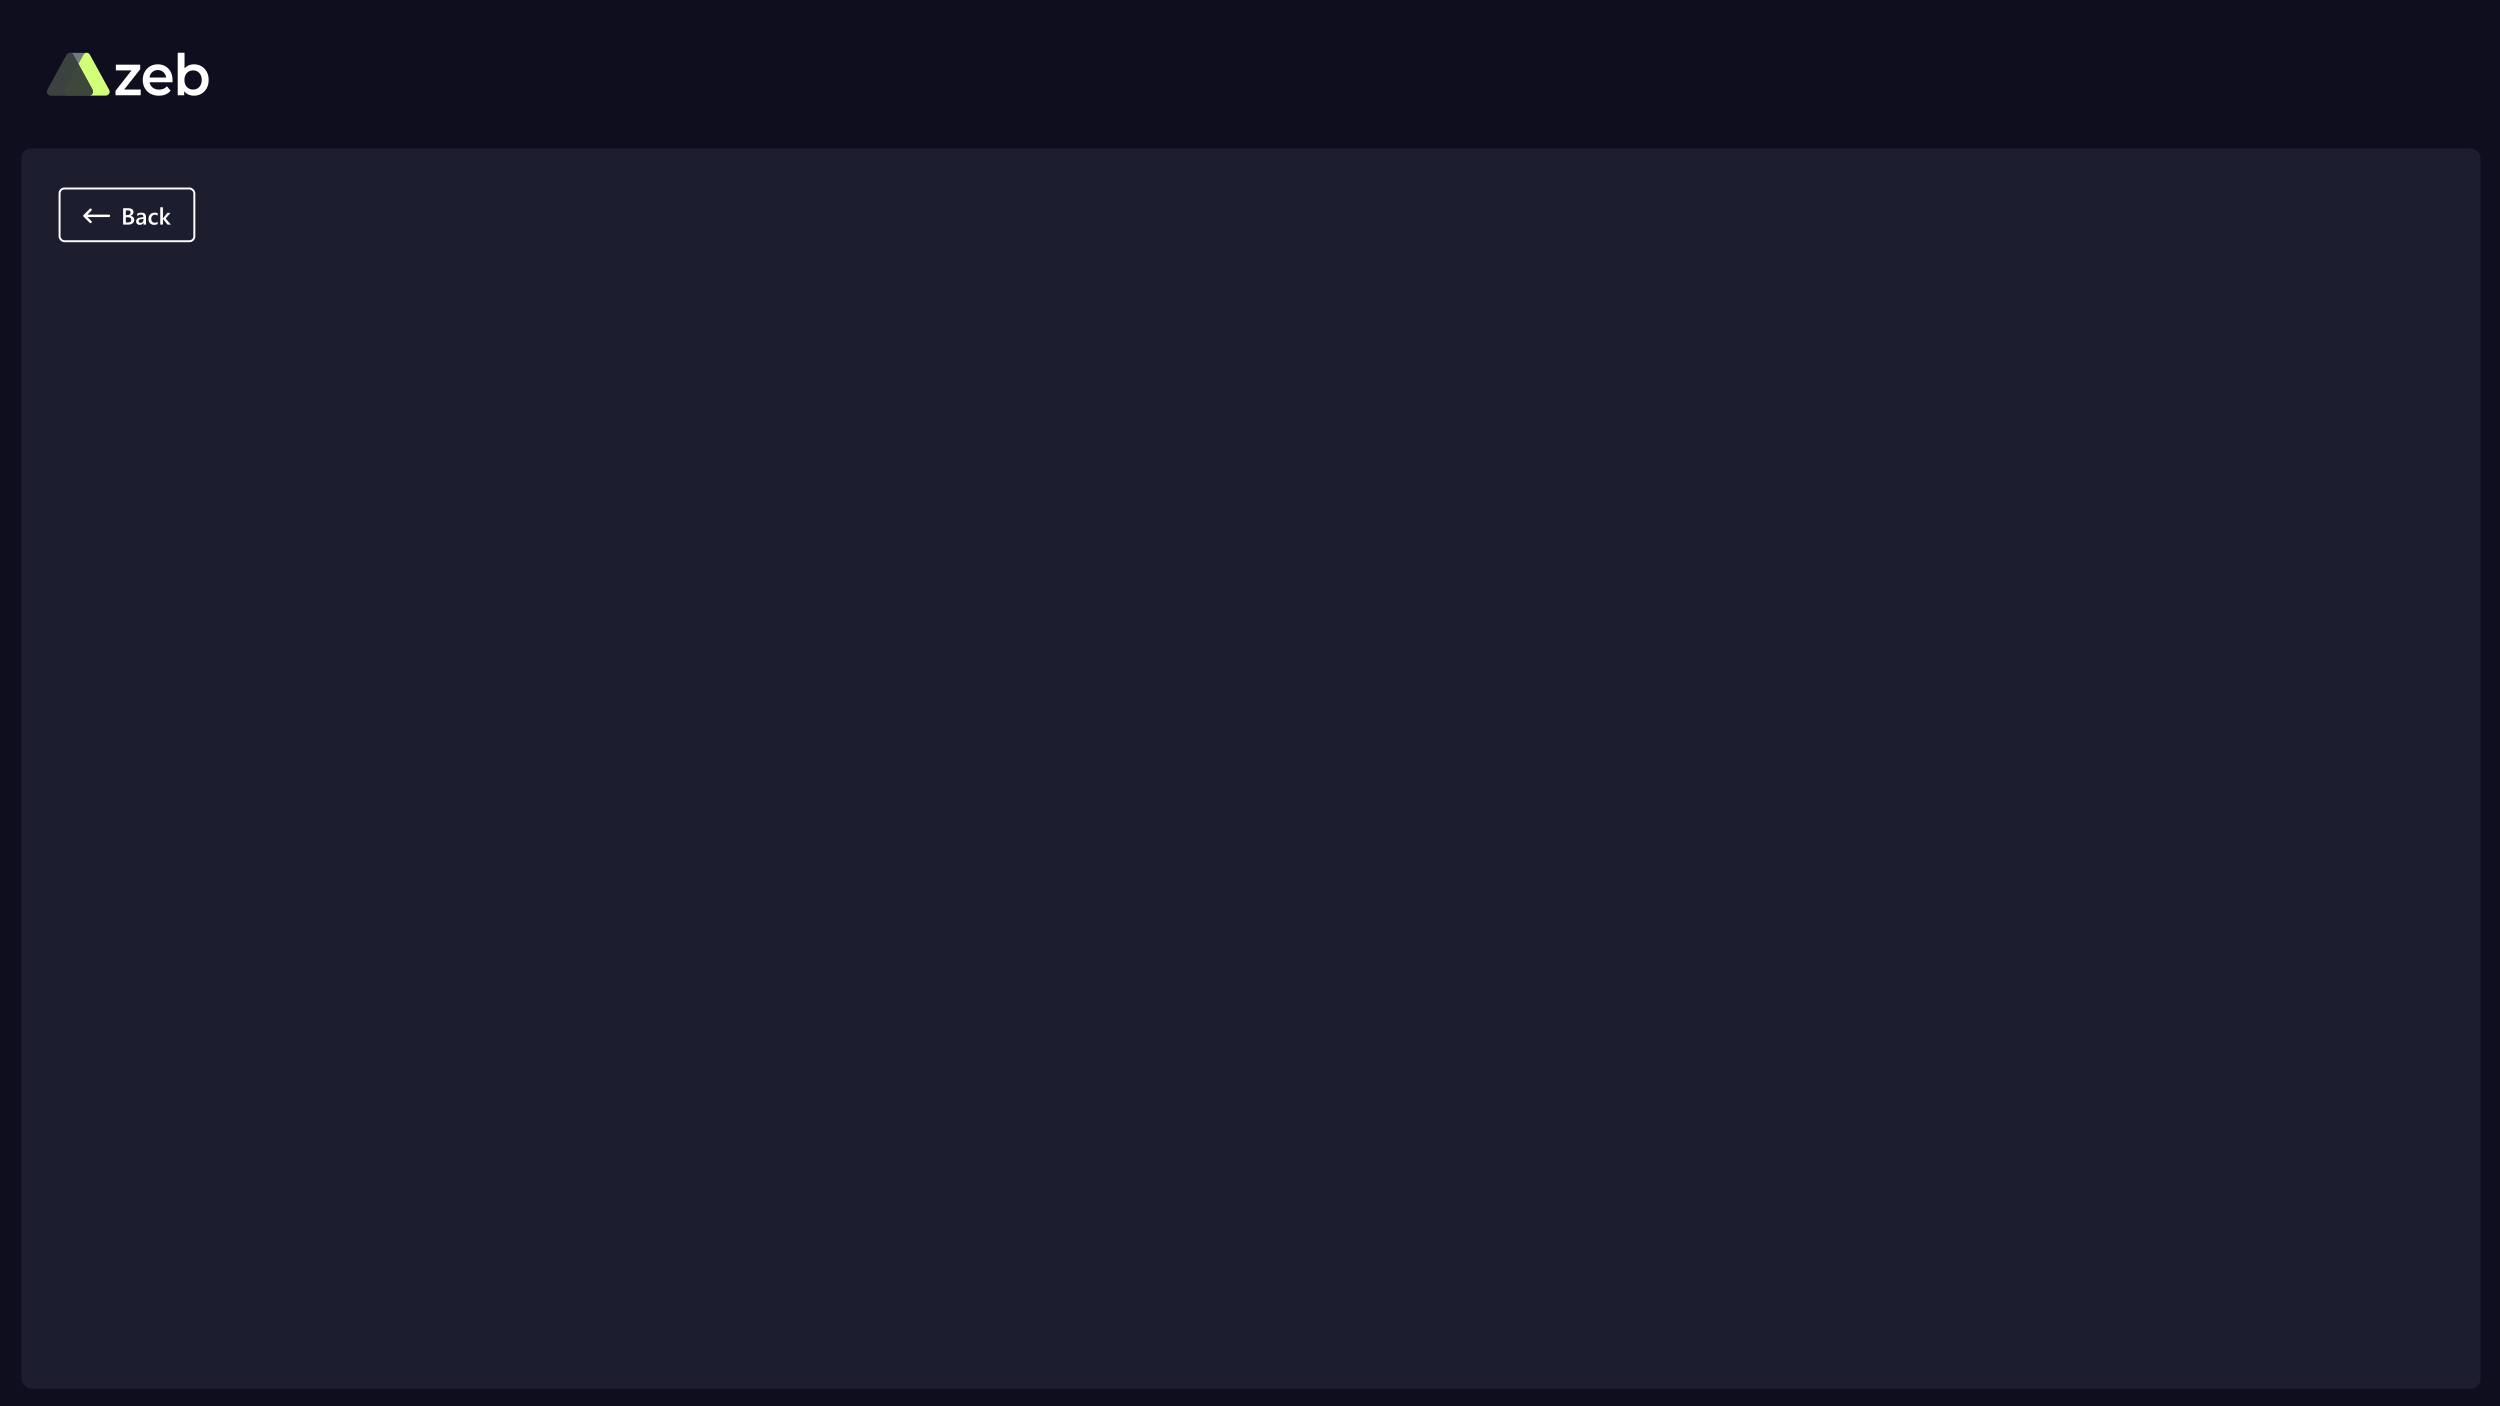 <svg width="1280" height="720" viewBox="0 0 1280 720" fill="none" xmlns="http://www.w3.org/2000/svg">
<rect width="1280" height="720" fill="#0E0E1F"/>
<path d="M59.161 48.791V46.469L68.349 34.78L68.99 36.041H59.327V33.105H71.783V35.427L62.594 47.115L61.898 45.854H72.033V48.791H59.161Z" fill="white"/>
<path d="M81.332 49C79.677 49 78.229 48.652 76.99 47.957C75.751 47.262 74.792 46.309 74.113 45.092C73.434 43.88 73.094 42.498 73.094 40.952C73.094 39.406 73.425 38.002 74.087 36.795C74.749 35.592 75.662 34.647 76.825 33.961C77.987 33.274 79.316 32.931 80.805 32.931C82.295 32.931 83.551 33.265 84.689 33.929C85.826 34.593 86.717 35.533 87.371 36.75C88.02 37.962 88.347 39.392 88.347 41.037C88.347 41.193 88.343 41.371 88.334 41.567C88.326 41.763 88.309 41.95 88.292 42.124H75.865V39.687H86.45L85.083 40.449C85.1 39.548 84.926 38.755 84.553 38.069C84.179 37.383 83.674 36.844 83.029 36.452C82.388 36.059 81.646 35.863 80.81 35.863C79.974 35.863 79.205 36.059 78.56 36.452C77.919 36.844 77.414 37.387 77.054 38.082C76.689 38.778 76.51 39.593 76.51 40.533V41.121C76.51 42.062 76.714 42.895 77.126 43.617C77.533 44.343 78.11 44.9 78.857 45.292C79.6 45.685 80.457 45.881 81.425 45.881C82.261 45.881 83.016 45.743 83.687 45.471C84.358 45.199 84.952 44.767 85.474 44.178L87.345 46.442C86.675 47.267 85.835 47.895 84.82 48.336C83.806 48.777 82.647 48.995 81.344 48.995L81.332 49Z" fill="white"/>
<path d="M90.995 48.791V27H94.484V36.75L94.204 40.921L94.314 45.092V48.791H90.991H90.995ZM99.263 48.995C97.998 48.995 96.869 48.701 95.884 48.113C94.895 47.525 94.119 46.638 93.554 45.457C92.986 44.272 92.701 42.77 92.701 40.948C92.701 39.125 92.994 37.601 93.58 36.425C94.165 35.248 94.959 34.375 95.952 33.796C96.95 33.216 98.053 32.931 99.263 32.931C100.731 32.931 102.03 33.265 103.159 33.929C104.283 34.593 105.179 35.525 105.841 36.719C106.503 37.913 106.834 39.321 106.834 40.948C106.834 42.574 106.503 43.982 105.841 45.177C105.179 46.371 104.287 47.307 103.159 47.98C102.034 48.657 100.735 48.991 99.263 48.991V48.995ZM98.872 45.854C99.708 45.854 100.459 45.658 101.121 45.266C101.783 44.874 102.31 44.308 102.7 43.563C103.091 42.819 103.286 41.946 103.286 40.948C103.286 39.95 103.091 39.054 102.7 38.319C102.31 37.583 101.783 37.022 101.121 36.63C100.459 36.238 99.712 36.041 98.872 36.041C98.032 36.041 97.281 36.238 96.61 36.63C95.939 37.022 95.409 37.583 95.019 38.319C94.628 39.054 94.433 39.927 94.433 40.948C94.433 41.968 94.628 42.819 95.019 43.563C95.409 44.308 95.939 44.874 96.61 45.266C97.281 45.658 98.036 45.854 98.872 45.854Z" fill="white"/>
<path d="M35.794 27C35.803 27 35.811 27 35.815 27C35.815 27 35.815 27 35.819 27C36.588 27.022 37.245 27.499 37.555 28.185L40.047 32.722L42.542 28.176C42.542 28.176 42.546 28.168 42.55 28.159C42.55 28.159 42.55 28.154 42.555 28.15C42.555 28.15 42.555 28.141 42.559 28.141C42.559 28.141 42.559 28.136 42.563 28.132C42.563 28.127 42.568 28.123 42.572 28.114C42.572 28.114 42.572 28.11 42.576 28.105C42.576 28.105 42.576 28.101 42.58 28.096C42.58 28.096 42.58 28.092 42.584 28.087C42.584 28.083 42.589 28.078 42.593 28.074C42.593 28.074 42.593 28.07 42.597 28.065C42.597 28.065 42.597 28.061 42.601 28.056C42.601 28.056 42.601 28.052 42.606 28.047C42.606 28.047 42.61 28.038 42.614 28.034C42.614 28.034 42.618 28.025 42.623 28.02C42.623 28.02 42.623 28.016 42.627 28.012C42.627 28.012 42.627 28.007 42.631 28.003C42.631 28.003 42.631 27.994 42.635 27.994C42.635 27.989 42.64 27.985 42.644 27.98C42.644 27.98 42.644 27.976 42.648 27.971C42.648 27.971 42.648 27.967 42.652 27.962C42.652 27.962 42.652 27.958 42.657 27.954C42.657 27.949 42.661 27.945 42.665 27.94C42.665 27.94 42.669 27.931 42.674 27.931C42.674 27.931 42.674 27.927 42.678 27.922C42.678 27.922 42.678 27.918 42.682 27.913C42.682 27.913 42.686 27.905 42.691 27.9C42.691 27.9 42.695 27.891 42.699 27.887C42.699 27.887 42.699 27.882 42.703 27.878C42.703 27.878 42.703 27.873 42.708 27.869C42.708 27.869 42.708 27.864 42.712 27.86C42.712 27.856 42.72 27.851 42.72 27.847C42.72 27.847 42.724 27.842 42.729 27.838C42.729 27.838 42.729 27.833 42.733 27.829C42.733 27.829 42.737 27.824 42.742 27.82C42.742 27.82 42.75 27.811 42.75 27.807C42.75 27.807 42.754 27.802 42.758 27.798C42.758 27.798 42.758 27.793 42.763 27.789C42.763 27.789 42.767 27.784 42.771 27.78C42.771 27.78 42.775 27.775 42.78 27.771C42.78 27.767 42.788 27.762 42.792 27.758C42.792 27.758 42.792 27.753 42.797 27.749C42.797 27.749 42.801 27.744 42.805 27.74C42.805 27.74 42.805 27.735 42.809 27.731C42.809 27.726 42.818 27.722 42.822 27.717C42.822 27.717 42.822 27.713 42.826 27.709C42.826 27.709 42.831 27.704 42.835 27.7C42.835 27.7 42.835 27.695 42.839 27.691C42.839 27.686 42.848 27.682 42.852 27.677C42.852 27.677 42.852 27.673 42.856 27.668C42.856 27.668 42.86 27.664 42.865 27.66C42.865 27.66 42.865 27.66 42.869 27.655C42.873 27.651 42.877 27.646 42.882 27.642C42.882 27.642 42.882 27.642 42.886 27.637C42.886 27.637 42.89 27.633 42.894 27.628C42.894 27.628 42.894 27.628 42.898 27.624C42.903 27.619 42.907 27.615 42.911 27.61C42.911 27.61 42.911 27.61 42.916 27.606C42.916 27.606 42.92 27.602 42.924 27.597C42.924 27.597 42.924 27.597 42.928 27.593C42.928 27.593 42.932 27.588 42.937 27.584C42.941 27.579 42.949 27.57 42.954 27.566C42.954 27.566 42.954 27.566 42.958 27.561C42.958 27.561 42.962 27.557 42.966 27.553C42.966 27.553 42.966 27.553 42.971 27.553C42.975 27.548 42.983 27.544 42.988 27.535C42.988 27.535 42.988 27.535 42.992 27.53C42.992 27.53 42.996 27.526 43 27.521C43 27.521 43 27.521 43.005 27.521C43.009 27.517 43.017 27.512 43.022 27.508C43.022 27.508 43.022 27.508 43.026 27.508C43.026 27.508 43.034 27.503 43.034 27.499C43.034 27.499 43.034 27.499 43.039 27.499C43.043 27.495 43.051 27.49 43.056 27.486C43.056 27.486 43.056 27.486 43.06 27.486C43.06 27.486 43.068 27.481 43.068 27.477C43.068 27.477 43.068 27.477 43.072 27.477C43.081 27.472 43.085 27.468 43.094 27.459C43.094 27.459 43.102 27.454 43.106 27.45C43.106 27.45 43.106 27.45 43.111 27.45C43.123 27.441 43.132 27.432 43.145 27.423C43.145 27.423 43.145 27.423 43.149 27.423C43.162 27.414 43.174 27.405 43.183 27.397C43.196 27.388 43.208 27.379 43.221 27.37C43.221 27.37 43.23 27.365 43.234 27.361C43.242 27.357 43.251 27.352 43.259 27.343C43.264 27.343 43.268 27.339 43.272 27.334C43.281 27.33 43.289 27.325 43.297 27.321C43.302 27.321 43.306 27.316 43.31 27.312C43.323 27.303 43.336 27.299 43.353 27.29C43.365 27.281 43.378 27.276 43.395 27.267C43.408 27.259 43.425 27.254 43.438 27.245C43.45 27.236 43.467 27.232 43.48 27.223C43.493 27.218 43.51 27.209 43.522 27.205C43.573 27.183 43.624 27.165 43.679 27.147C43.696 27.143 43.709 27.138 43.726 27.134C43.743 27.129 43.76 27.125 43.773 27.12C43.875 27.094 43.981 27.076 44.091 27.067C44.091 27.067 44.125 27.067 44.142 27.067C44.142 27.067 44.159 27.067 44.167 27.067C44.167 27.067 44.184 27.067 44.193 27.067C44.193 27.067 44.21 27.067 44.218 27.067C44.227 27.067 44.235 27.067 44.244 27.067C44.244 27.067 44.248 27.067 44.252 27.067H35.696C35.696 27.067 35.713 27.067 35.722 27.067L35.794 27Z" fill="#717D7A"/>
<path d="M47.52 46.66C47.482 46.34 47.376 46.046 47.219 45.787L37.56 28.185C37.245 27.499 36.588 27.022 35.824 27C35.824 27 35.824 27 35.819 27C35.811 27 35.803 27 35.798 27C35.798 27 35.781 27 35.773 27C35.773 27 35.769 27 35.764 27C35.73 27 35.696 27 35.663 27C34.924 27.045 34.296 27.512 33.99 28.176L24.318 45.783C24.148 46.054 24.042 46.371 24.009 46.714C24.009 46.714 24.009 46.718 24.009 46.723C24.009 46.723 24.009 46.732 24.009 46.736C24.004 46.799 24 46.861 24 46.919C24 46.919 24 46.923 24 46.928V46.937C24.004 47.587 24.293 48.167 24.743 48.545C25.027 48.786 25.379 48.951 25.778 48.991C25.782 48.991 25.791 48.991 25.795 48.991C25.85 48.995 25.906 49 25.961 49C25.961 49 25.969 49 25.974 49C25.974 49 25.974 49 25.978 49H45.547C45.547 49 45.551 49 45.555 49H45.564C45.615 49 45.666 49 45.717 48.991C45.717 48.991 45.721 48.991 45.725 48.991C46.137 48.951 46.502 48.782 46.794 48.532C47.223 48.162 47.503 47.61 47.525 46.986C47.525 46.879 47.525 46.767 47.512 46.656L47.52 46.66Z" fill="#3B4240"/>
<path d="M56.08 46.66C56.042 46.34 55.936 46.046 55.779 45.787L46.115 28.185C45.81 27.512 45.173 27.04 44.431 27C44.426 27 44.418 27 44.409 27H44.401C44.401 27 44.388 27 44.38 27C44.38 27 44.38 27 44.375 27C44.375 27 44.371 27 44.367 27C44.363 27 44.354 27 44.35 27C44.342 27 44.333 27 44.325 27C44.325 27 44.32 27 44.316 27C44.316 27 44.299 27 44.291 27C44.282 27 44.274 27 44.265 27C44.265 27 44.248 27 44.24 27C44.24 27 44.223 27 44.214 27C44.197 27 44.18 27 44.163 27C44.053 27.009 43.947 27.027 43.845 27.053C43.828 27.053 43.811 27.062 43.798 27.067C43.781 27.071 43.764 27.076 43.752 27.08C43.701 27.098 43.645 27.116 43.594 27.138C43.578 27.143 43.565 27.151 43.552 27.156C43.539 27.16 43.522 27.169 43.51 27.178C43.497 27.187 43.48 27.192 43.467 27.201C43.455 27.209 43.438 27.214 43.425 27.223C43.412 27.232 43.399 27.236 43.382 27.245C43.378 27.245 43.374 27.25 43.37 27.254C43.37 27.254 43.353 27.267 43.344 27.272C43.34 27.272 43.336 27.276 43.331 27.281C43.323 27.285 43.314 27.29 43.306 27.299C43.306 27.299 43.297 27.303 43.293 27.308C43.281 27.316 43.268 27.325 43.255 27.334C43.242 27.343 43.23 27.352 43.221 27.361C43.221 27.361 43.221 27.361 43.217 27.361C43.204 27.37 43.196 27.379 43.183 27.388C43.183 27.388 43.183 27.388 43.179 27.388C43.179 27.388 43.17 27.392 43.166 27.397C43.157 27.401 43.153 27.405 43.145 27.414C43.145 27.414 43.145 27.414 43.14 27.414C43.14 27.414 43.132 27.419 43.132 27.423C43.132 27.423 43.132 27.423 43.128 27.423C43.123 27.428 43.115 27.432 43.111 27.437C43.111 27.437 43.111 27.437 43.106 27.437C43.106 27.437 43.098 27.441 43.098 27.446C43.098 27.446 43.098 27.446 43.094 27.446C43.09 27.45 43.081 27.454 43.077 27.459C43.077 27.459 43.077 27.459 43.072 27.459C43.072 27.459 43.064 27.463 43.064 27.468C43.064 27.468 43.064 27.468 43.06 27.472C43.056 27.477 43.047 27.481 43.043 27.49C43.043 27.49 43.043 27.49 43.039 27.49C43.039 27.49 43.034 27.495 43.03 27.499C43.03 27.499 43.03 27.499 43.026 27.503C43.022 27.508 43.013 27.517 43.009 27.521C43.009 27.521 43.005 27.526 43 27.53H42.996C42.996 27.53 42.992 27.544 42.988 27.544C42.988 27.544 42.988 27.544 42.983 27.548C42.979 27.553 42.975 27.557 42.971 27.561H42.966C42.966 27.561 42.962 27.575 42.958 27.575C42.958 27.575 42.958 27.575 42.954 27.579C42.949 27.584 42.945 27.588 42.941 27.593C42.941 27.593 42.941 27.593 42.937 27.597C42.937 27.597 42.932 27.602 42.928 27.606C42.928 27.606 42.928 27.61 42.924 27.615C42.924 27.619 42.916 27.624 42.911 27.628C42.911 27.628 42.911 27.633 42.907 27.637C42.907 27.637 42.903 27.642 42.898 27.646C42.898 27.646 42.898 27.651 42.894 27.655C42.894 27.66 42.886 27.664 42.882 27.668C42.882 27.668 42.882 27.673 42.877 27.677C42.877 27.677 42.873 27.682 42.869 27.686C42.869 27.686 42.869 27.691 42.865 27.695C42.865 27.7 42.856 27.704 42.852 27.709C42.852 27.709 42.848 27.713 42.843 27.717C42.843 27.717 42.839 27.722 42.835 27.726C42.835 27.726 42.835 27.731 42.831 27.735C42.831 27.735 42.826 27.74 42.822 27.744C42.822 27.744 42.814 27.753 42.814 27.758L42.805 27.767C42.805 27.767 42.805 27.771 42.801 27.775C42.801 27.775 42.797 27.78 42.792 27.784C42.792 27.789 42.784 27.793 42.784 27.798C42.784 27.798 42.784 27.802 42.78 27.807C42.78 27.807 42.78 27.811 42.775 27.816C42.775 27.816 42.775 27.82 42.771 27.824C42.771 27.824 42.767 27.833 42.763 27.838C42.763 27.838 42.758 27.847 42.754 27.851C42.754 27.851 42.754 27.856 42.75 27.86C42.75 27.86 42.75 27.864 42.746 27.869C42.746 27.869 42.742 27.878 42.737 27.878C42.737 27.882 42.733 27.887 42.729 27.891C42.729 27.891 42.729 27.896 42.724 27.9C42.724 27.9 42.724 27.905 42.72 27.909C42.72 27.909 42.72 27.913 42.716 27.918C42.716 27.922 42.712 27.927 42.708 27.931C42.708 27.931 42.708 27.94 42.703 27.94C42.703 27.94 42.703 27.945 42.699 27.949V27.958C42.699 27.958 42.691 27.967 42.686 27.971C42.686 27.971 42.682 27.98 42.678 27.985C42.678 27.985 42.678 27.989 42.674 27.994V28.003C42.674 28.003 42.665 28.007 42.665 28.012C42.665 28.016 42.661 28.02 42.657 28.025C42.657 28.025 42.657 28.029 42.652 28.034C42.652 28.034 42.652 28.038 42.648 28.043C42.648 28.043 42.648 28.047 42.644 28.052C42.644 28.056 42.64 28.061 42.635 28.07C42.635 28.07 42.635 28.074 42.631 28.078C42.631 28.078 42.631 28.087 42.627 28.087C42.627 28.087 42.627 28.092 42.623 28.096C42.623 28.101 42.618 28.105 42.614 28.114L40.119 32.659L47.291 45.725C47.448 45.983 47.554 46.277 47.592 46.598C47.605 46.709 47.609 46.816 47.605 46.928C47.584 47.552 47.308 48.104 46.875 48.474C46.582 48.728 46.217 48.893 45.806 48.933C45.806 48.933 45.801 48.933 45.797 48.933C45.746 48.938 45.695 48.942 45.644 48.942H45.636C45.636 48.942 45.632 48.942 45.627 48.942H54.183C54.183 48.942 54.188 48.942 54.192 48.942H54.2C54.251 48.942 54.302 48.942 54.353 48.933C54.353 48.933 54.357 48.933 54.361 48.933C54.773 48.893 55.138 48.724 55.431 48.474C55.86 48.104 56.14 47.552 56.161 46.928C56.161 46.821 56.161 46.709 56.148 46.598L56.08 46.66Z" fill="#D1FF79"/>
<path d="M45.572 49C45.623 49 45.674 49 45.725 48.991C45.725 48.991 45.729 48.991 45.733 48.991C46.145 48.951 46.51 48.782 46.803 48.532C47.232 48.162 47.512 47.61 47.533 46.986C47.533 46.879 47.533 46.767 47.52 46.656C47.482 46.335 47.376 46.041 47.219 45.783L40.047 32.717L32.874 45.778C32.704 46.05 32.598 46.366 32.564 46.709C32.564 46.709 32.564 46.714 32.564 46.718C32.564 46.718 32.564 46.727 32.564 46.732C32.56 46.794 32.556 46.857 32.556 46.914C32.556 46.914 32.556 46.919 32.556 46.923V46.932C32.56 47.583 32.849 48.162 33.299 48.541C33.583 48.782 33.935 48.947 34.334 48.987C34.338 48.987 34.347 48.987 34.351 48.987C34.406 48.991 34.461 48.995 34.517 48.995C34.517 48.995 34.525 48.995 34.529 48.995C34.529 48.995 34.529 48.995 34.534 48.995H45.542C45.542 48.995 45.547 48.995 45.551 48.995H45.559L45.572 49Z" fill="#3D473C"/>
<rect x="11" y="76" width="1259" height="635" rx="5" fill="#1D1D30"/>
<rect x="30.5" y="96.5" width="69" height="27" rx="2.5" stroke="white"/>
<path d="M63.037 115V106.598H65.703C66.516 106.598 67.158 106.775 67.631 107.131C68.107 107.486 68.346 107.949 68.346 108.52C68.346 108.996 68.211 109.41 67.941 109.762C67.672 110.113 67.299 110.363 66.822 110.512V110.535C67.4 110.602 67.861 110.816 68.205 111.18C68.553 111.539 68.727 112.008 68.727 112.586C68.727 113.305 68.443 113.887 67.877 114.332C67.311 114.777 66.596 115 65.732 115H63.037ZM64.426 107.717V110.107H65.328C65.812 110.107 66.191 109.994 66.465 109.768C66.742 109.537 66.881 109.213 66.881 108.795C66.881 108.076 66.4 107.717 65.439 107.717H64.426ZM64.426 111.227V113.887H65.615C66.135 113.887 66.535 113.768 66.816 113.529C67.102 113.287 67.244 112.955 67.244 112.533C67.244 111.662 66.641 111.227 65.434 111.227H64.426ZM74.744 115H73.426V114.062H73.402C72.988 114.781 72.381 115.141 71.58 115.141C70.99 115.141 70.527 114.98 70.191 114.66C69.859 114.34 69.693 113.916 69.693 113.389C69.693 112.256 70.346 111.596 71.65 111.408L73.432 111.156C73.432 110.301 73.025 109.873 72.213 109.873C71.498 109.873 70.853 110.119 70.279 110.611V109.422C70.912 109.047 71.643 108.859 72.471 108.859C73.986 108.859 74.744 109.605 74.744 111.098V115ZM73.432 112.053L72.172 112.229C71.781 112.279 71.486 112.375 71.287 112.516C71.092 112.652 70.994 112.895 70.994 113.242C70.994 113.496 71.084 113.705 71.264 113.869C71.447 114.029 71.691 114.109 71.996 114.109C72.41 114.109 72.752 113.965 73.022 113.676C73.295 113.383 73.432 113.016 73.432 112.574V112.053ZM80.703 114.725C80.223 115.002 79.654 115.141 78.998 115.141C78.107 115.141 77.389 114.863 76.842 114.309C76.295 113.75 76.022 113.027 76.022 112.141C76.022 111.152 76.314 110.359 76.9 109.762C77.49 109.16 78.277 108.859 79.262 108.859C79.809 108.859 80.291 108.955 80.709 109.146V110.412C80.291 110.1 79.846 109.943 79.373 109.943C78.799 109.943 78.328 110.139 77.961 110.529C77.594 110.916 77.41 111.424 77.41 112.053C77.41 112.674 77.582 113.164 77.926 113.523C78.273 113.883 78.738 114.062 79.32 114.062C79.809 114.062 80.269 113.889 80.703 113.541V114.725ZM87.5 115H85.777L83.445 112.117H83.422V115H82.057V106.117H83.422V111.748H83.445L85.648 109H87.283L84.805 111.895L87.5 115Z" fill="white"/>
<path d="M55.739 111.126H44.76L46.817 113.183C47.408 113.774 46.522 114.66 45.931 114.069L44.057 112.193L42.807 110.941C42.565 110.697 42.565 110.303 42.807 110.059L45.931 106.932C46.05 106.81 46.213 106.741 46.383 106.743C46.946 106.743 47.222 107.428 46.817 107.818L44.755 109.875H55.771C56.638 109.918 56.573 111.169 55.739 111.126V111.126Z" fill="white"/>
</svg>
